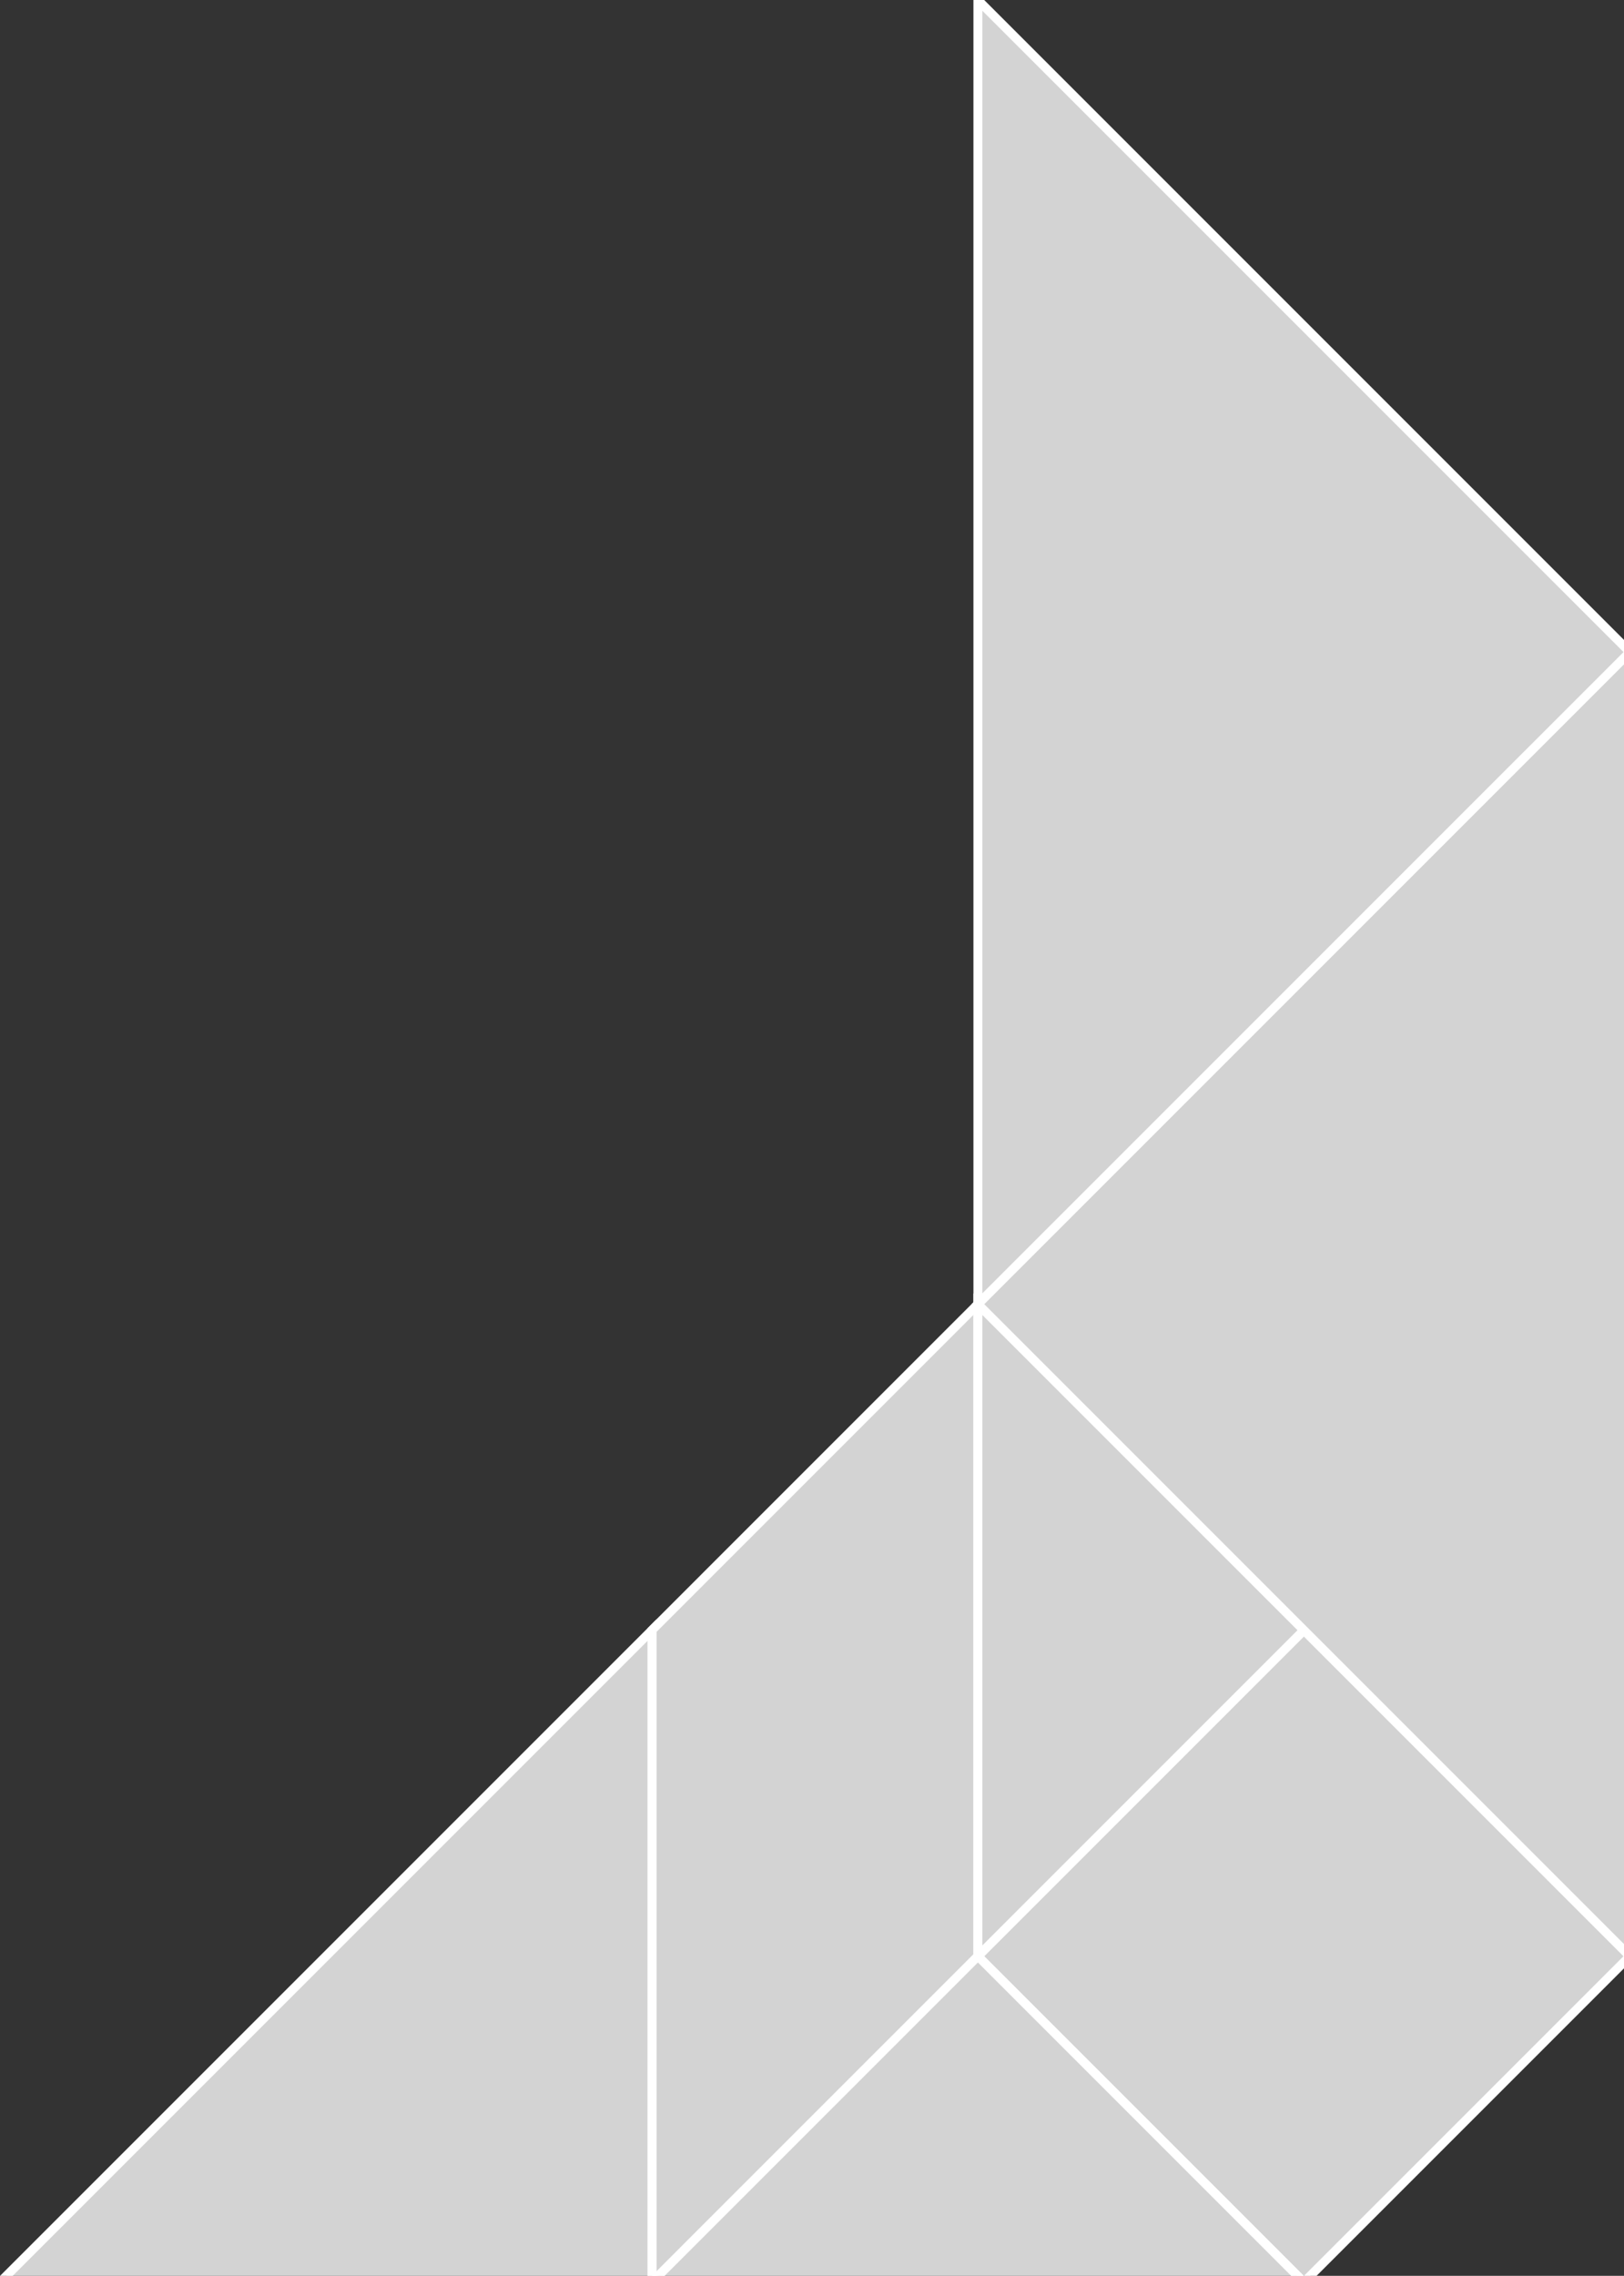 <?xml version="1.0" encoding="utf-8" ?>
<svg baseProfile="full" height="255" version="1.1" width="182" xmlns="http://www.w3.org/2000/svg" xmlns:ev="http://www.w3.org/2001/xml-events" xmlns:xlink="http://www.w3.org/1999/xlink"><rect width="100%" height="100%" fill="#333333" stroke="none"/><defs /><polygon fill="lightgray"  id="1" points="146.123,182.654 109.592,219.185 146.123,255.716 182.654,219.185" stroke = "white" strokewidth = "1" /><polygon fill="lightgray"  id="2" points="73.062,182.654 73.062,255.716 109.592,219.185 109.592,146.123" stroke = "white" strokewidth = "1" /><polygon fill="lightgray"  id="3" points="109.592,219.185 146.123,182.654 109.592,146.123" stroke = "white" strokewidth = "1" /><polygon fill="lightgray"  id="4" points="146.123,255.716 73.062,255.716 109.592,219.185" stroke = "white" strokewidth = "1" /><polygon fill="lightgray"  id="5" points="0.0,255.716 73.062,255.716 73.062,182.654" stroke = "white" strokewidth = "1" /><polygon fill="lightgray"  id="6" points="182.654,219.185 109.592,146.123 182.654,73.062" stroke = "white" strokewidth = "1" /><polygon fill="lightgray"  id="7" points="109.592,146.123 182.654,73.062 109.592,0.0" stroke = "white" strokewidth = "1" /></svg>